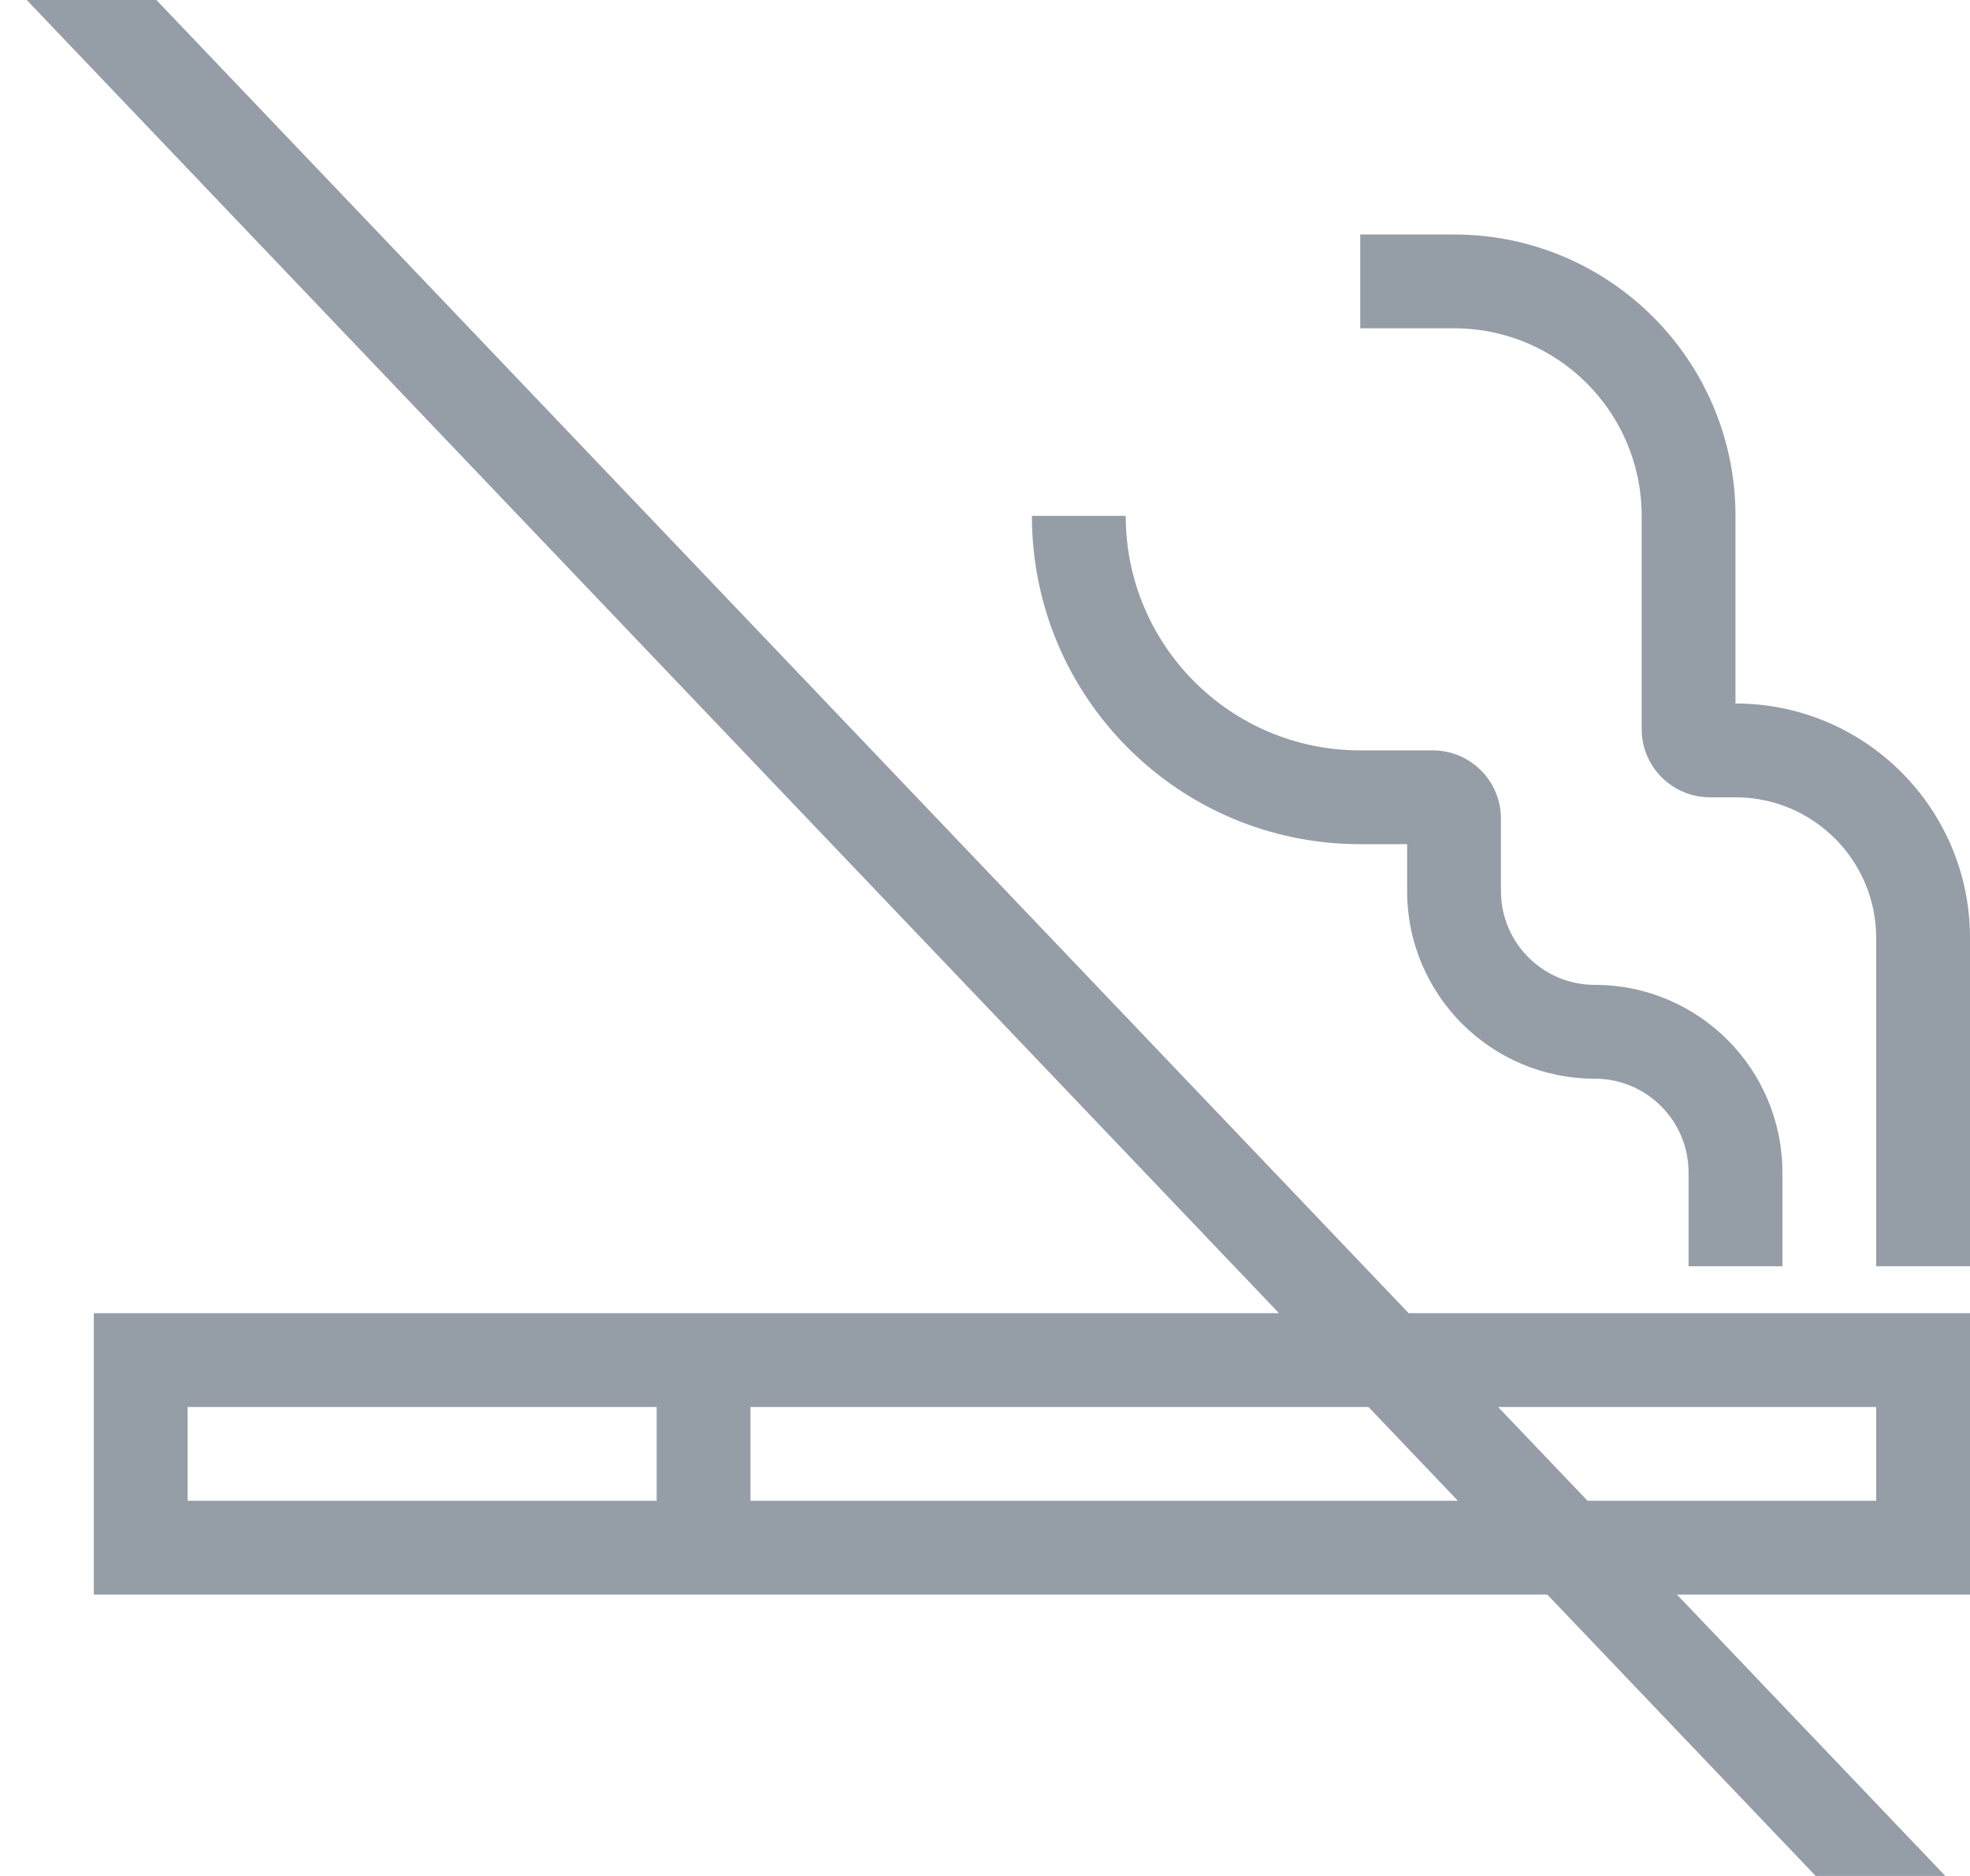<svg width="21" height="20" viewBox="0 0 21 20" fill="none" xmlns="http://www.w3.org/2000/svg">
<path fill-rule="evenodd" clip-rule="evenodd" d="M1.667 0H0.285L13.634 14H2H1V15V16V17H2H7H8H16.494L19.355 20H20.737L17.876 17H20H21V16V15V14H20H15.016L1.667 0ZM14.588 15H8V16H15.541L14.588 15ZM16.923 16L15.969 15H20V16H16.923ZM15 2.5H14.5V3.5H15H15.5C16.605 3.5 17.5 4.395 17.5 5.5V7.773C17.5 8.174 17.826 8.5 18.227 8.5H18.5C19.328 8.5 20 9.172 20 10V13V13.5H21V13V10C21 8.619 19.881 7.5 18.5 7.5V5.5C18.5 3.843 17.157 2.5 15.5 2.5H15ZM2 15H7V16H2V15ZM12 5.5C12 6.881 13.119 8 14.5 8H15.273C15.674 8 16 8.326 16 8.727V9.5C16 10.052 16.448 10.5 17 10.5C18.105 10.5 19 11.395 19 12.5V13V13.5H18V13V12.5C18 11.948 17.552 11.5 17 11.5C15.895 11.5 15 10.605 15 9.5V9H14.5C12.567 9 11 7.433 11 5.5H12Z" fill="#959DA7"/>
</svg>
